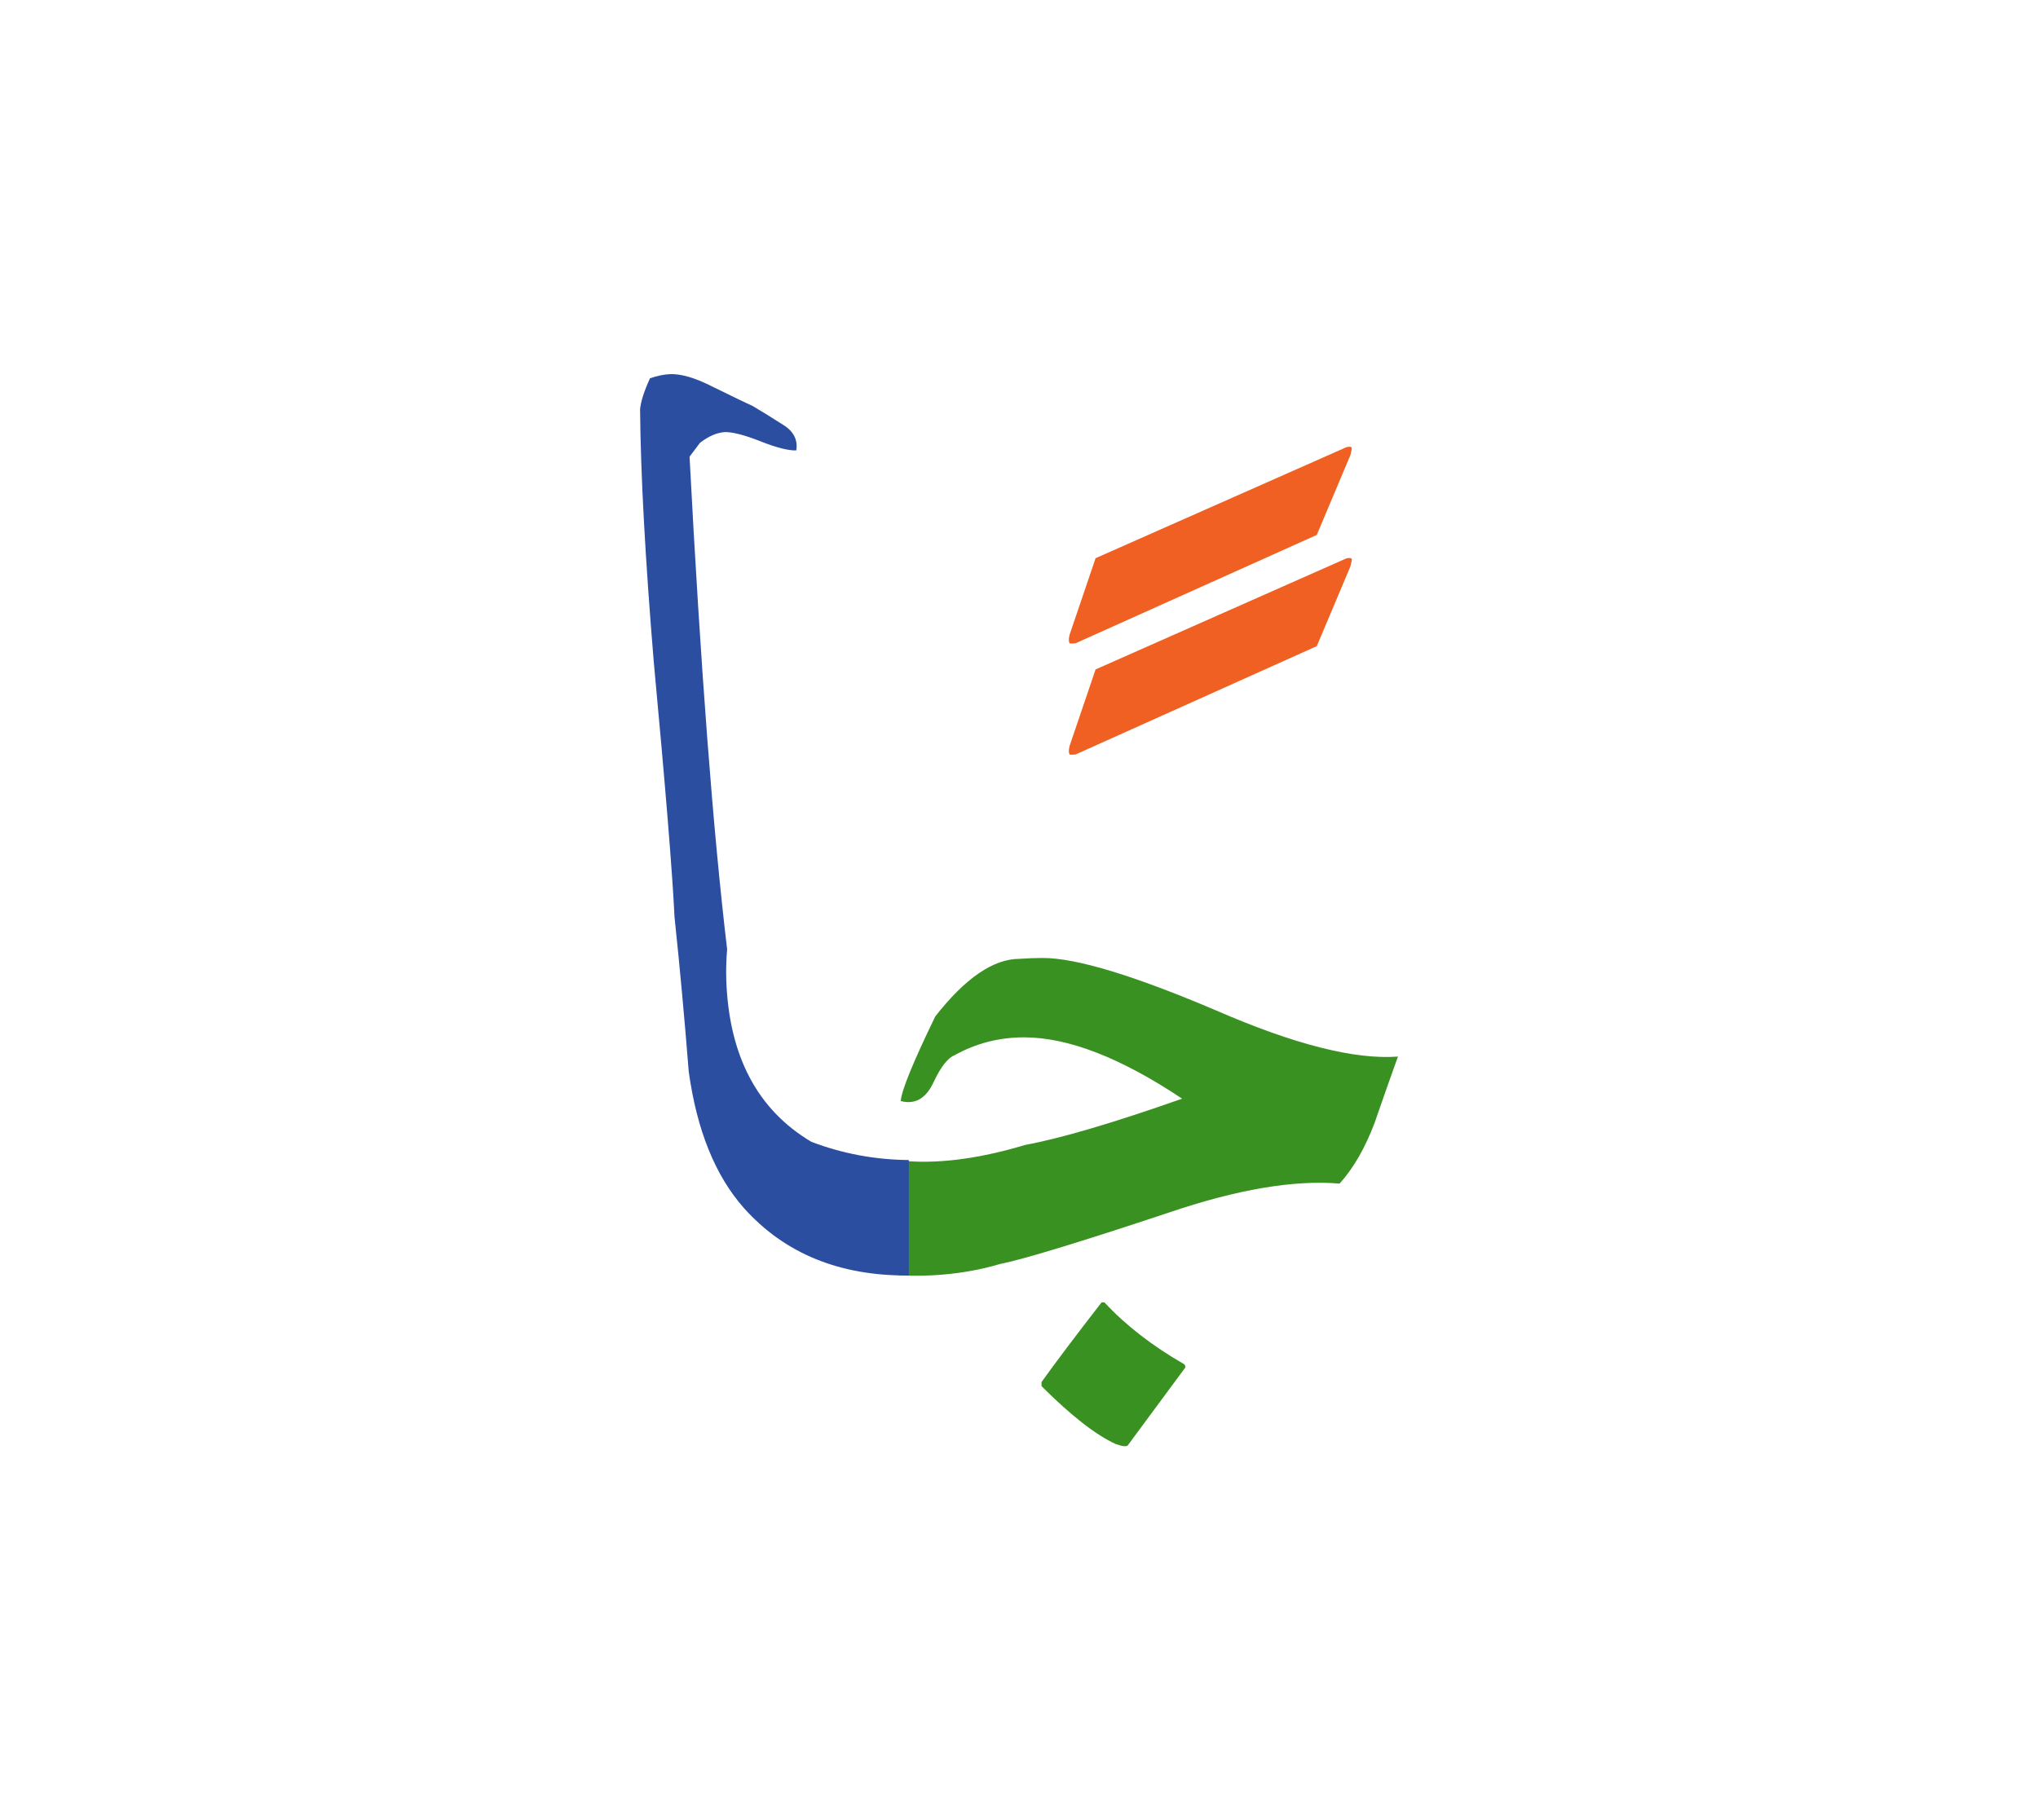 <svg id="vector" xmlns="http://www.w3.org/2000/svg" width="75" height="67" viewBox="0 0 83 73"><path fill="#399121" d="M42.418,55.89v-0.168c0.568,-0.793 1.38,-1.871 2.445,-3.244h0.116c0.863,0.928 1.941,1.768 3.245,2.516c0.034,0.033 0.052,0.074 0.052,0.133l-2.358,3.191c-0.023,0.012 -0.063,0.018 -0.121,0.018c-0.07,0 -0.186,-0.029 -0.354,-0.086C44.627,57.878 43.618,57.089 42.418,55.89z" id="path_0"/><path fill="#399121" d="M36.584,51.376V46.69c1.489,0.174 3.216,-0.041 5.174,-0.627c1.461,-0.271 3.587,-0.898 6.385,-1.883c-2.491,-1.662 -4.635,-2.498 -6.437,-2.498c-1.015,0 -1.964,0.244 -2.833,0.73c-0.272,0.105 -0.563,0.475 -0.863,1.119c-0.308,0.648 -0.748,0.898 -1.327,0.746c0.034,-0.439 0.505,-1.586 1.407,-3.447c1.223,-1.564 2.371,-2.346 3.431,-2.346c0.331,-0.023 0.644,-0.035 0.95,-0.035c1.361,0 3.709,0.713 7.046,2.133c3.192,1.391 5.666,2.016 7.416,1.883c-0.324,0.904 -0.644,1.803 -0.95,2.699c-0.383,1.014 -0.857,1.844 -1.426,2.475c-1.865,-0.156 -4.188,0.238 -6.976,1.188c-3.645,1.211 -5.933,1.906 -6.872,2.092C39.452,51.29 38.073,51.446 36.584,51.376z" id="path_1"/><path fill="#2b4ea1" d="M37.014,51.382c-2.816,0.023 -5.059,-0.891 -6.722,-2.752c-1.165,-1.32 -1.912,-3.168 -2.242,-5.551c-0.169,-2.125 -0.359,-4.223 -0.579,-6.297c-0.088,-1.832 -0.371,-5.303 -0.846,-10.4c-0.348,-4.201 -0.533,-7.625 -0.557,-10.273c0.023,-0.307 0.156,-0.73 0.405,-1.275c0.296,-0.098 0.562,-0.156 0.8,-0.166c0.451,-0.023 1.031,0.145 1.744,0.508c0.852,0.418 1.391,0.68 1.628,0.783c0.399,0.238 0.812,0.492 1.239,0.766c0.436,0.266 0.615,0.619 0.545,1.049c-0.318,0.01 -0.799,-0.111 -1.442,-0.365c-0.644,-0.256 -1.13,-0.383 -1.46,-0.383c-0.342,0.023 -0.678,0.174 -1.02,0.439l-0.424,0.563c0.452,8.621 0.963,15.314 1.53,20.064c-0.035,0.406 -0.047,0.822 -0.035,1.24c0.104,3.088 1.257,5.291 3.465,6.605c1.274,0.486 2.602,0.73 3.97,0.742V51.382z" id="path_2"/><path fill="#f06022" d="M43.564,29.8l1.055,-3.105l10.232,-4.531c0.139,-0.021 0.203,-0.004 0.203,0.053c0,0.035 -0.018,0.121 -0.053,0.273l-1.373,3.256l-9.826,4.414c-0.128,0.012 -0.203,0.012 -0.238,0C43.518,30.091 43.518,29.974 43.564,29.8z" id="path_3"/><path fill="#f06022" d="M43.564,25.271l1.055,-3.107l10.232,-4.529c0.139,-0.023 0.203,-0.006 0.203,0.051c0,0.029 -0.018,0.123 -0.053,0.268l-1.373,3.262l-9.826,4.414c-0.128,0.012 -0.203,0.012 -0.238,0C43.518,25.56 43.518,25.438 43.564,25.271z" id="path_4"/></svg>